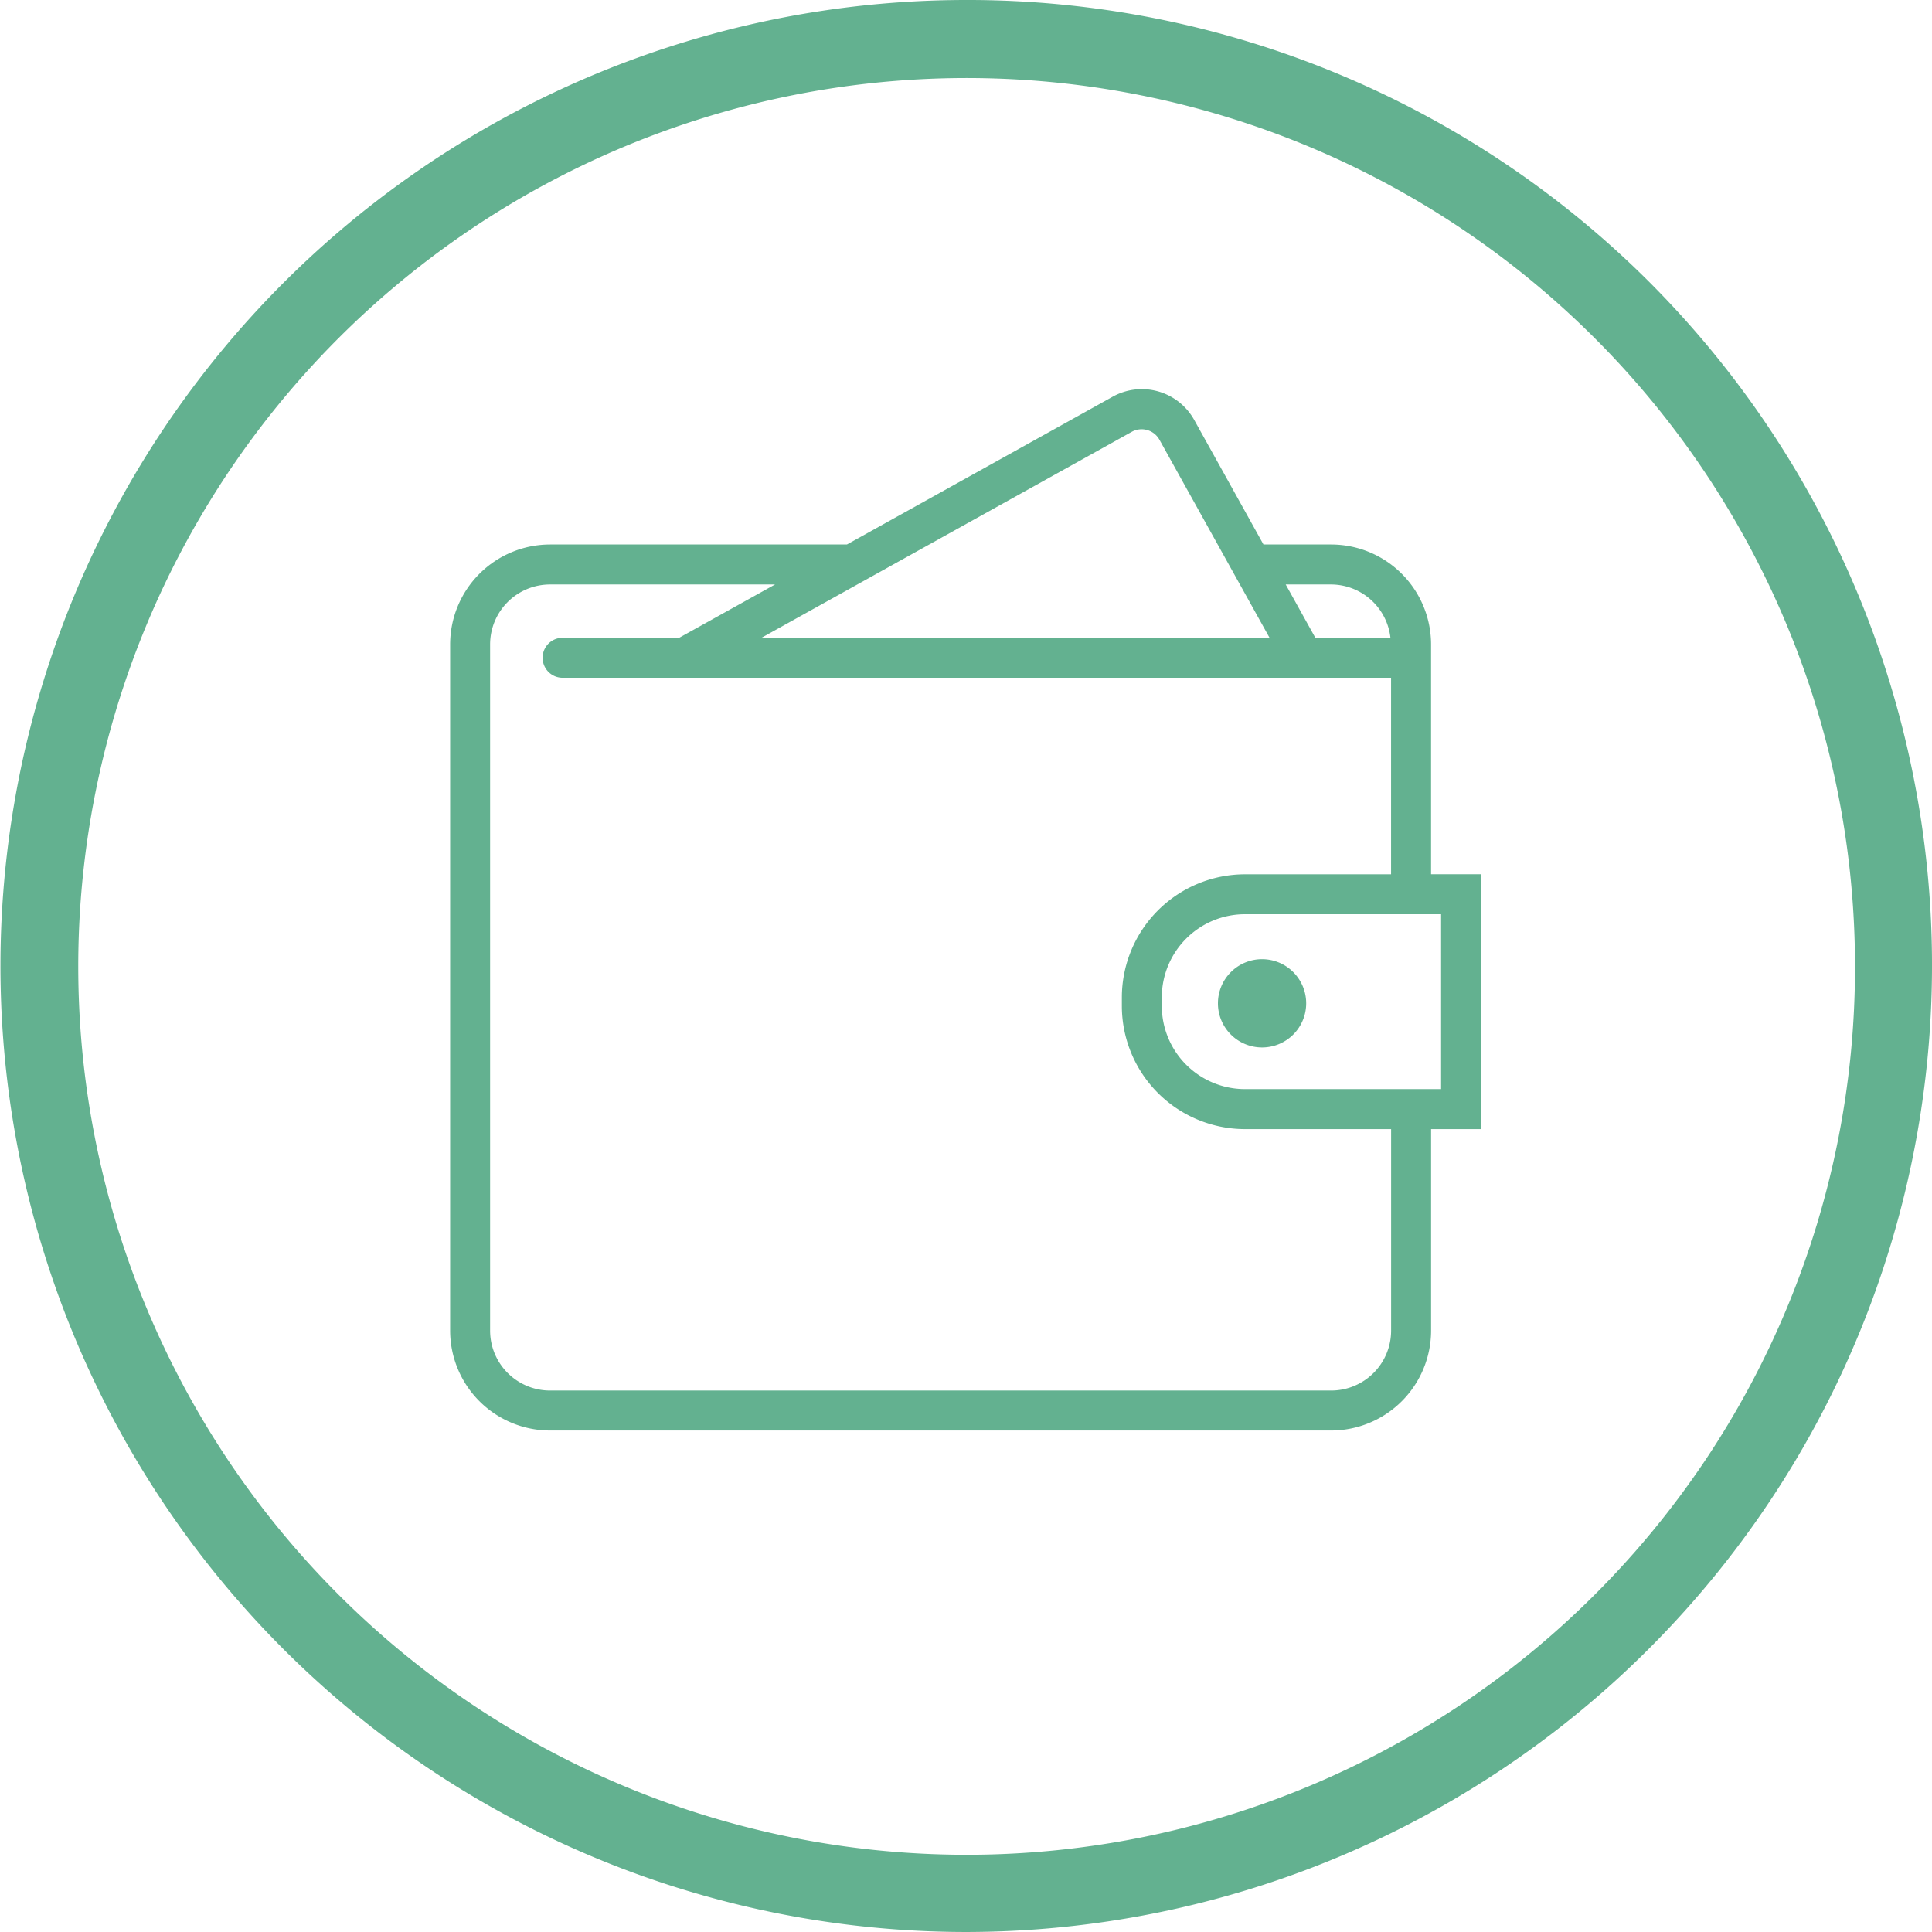 <svg xmlns="http://www.w3.org/2000/svg" viewBox="0 0 233.701 233.7">
  <defs>
    <style>
      .cls-1 {
        fill: #63b190;
      }
    </style>
  </defs>
  <g id="Group_1764" data-name="Group 1764" transform="translate(952.15 286)">
    <g id="wallet" transform="translate(-897.701 -238.928)">
      <path id="Path_1801" data-name="Path 1801" class="cls-1" d="M126.382,58.681h-6.043V30.88A12.1,12.1,0,0,0,108.25,18.791h-8.184L91.691,3.731A7.253,7.253,0,0,0,81.827.914L49.677,18.791H13.77A12.1,12.1,0,0,0,1.681,30.88v83A12.1,12.1,0,0,0,13.77,125.967h94.483a12.1,12.1,0,0,0,12.089-12.089V89.509h6.043ZM108.253,23.627a7.253,7.253,0,0,1,7.172,6.446h-9.086l-3.583-6.446ZM84.174,5.141a2.463,2.463,0,0,1,3.284.937l13.345,24H39.34ZM115.506,113.88a7.253,7.253,0,0,1-7.253,7.253H13.77a7.253,7.253,0,0,1-7.253-7.253v-83a7.253,7.253,0,0,1,7.253-7.253H40.985l-11.6,6.449h-14.1a2.418,2.418,0,1,0,0,4.836H115.5V58.687H97.827A14.912,14.912,0,0,0,82.935,73.579v1.039A14.912,14.912,0,0,0,97.827,89.509h17.679Zm6.046-29.211H97.827A10.067,10.067,0,0,1,87.768,74.611V73.573A10.067,10.067,0,0,1,97.827,63.515h23.725ZM105.233,74.292A5.338,5.338,0,1,1,99.9,68.954a5.338,5.338,0,0,1,5.333,5.338Z" transform="translate(-1.681)"/>
    </g>
    <path id="Path_709" data-name="Path 709" class="cls-1" d="M199.6,34.208A116.627,116.627,0,0,0,116.955,0h0a116.85,116.85,0,1,0-.1,233.7h0A116.948,116.948,0,0,0,199.6,34.208ZM192.9,192.9a107.461,107.461,0,1,1,31.488-75.947A107.2,107.2,0,0,1,192.9,192.9Z" transform="translate(-952.15 -286)"/>
  </g>
</svg>
